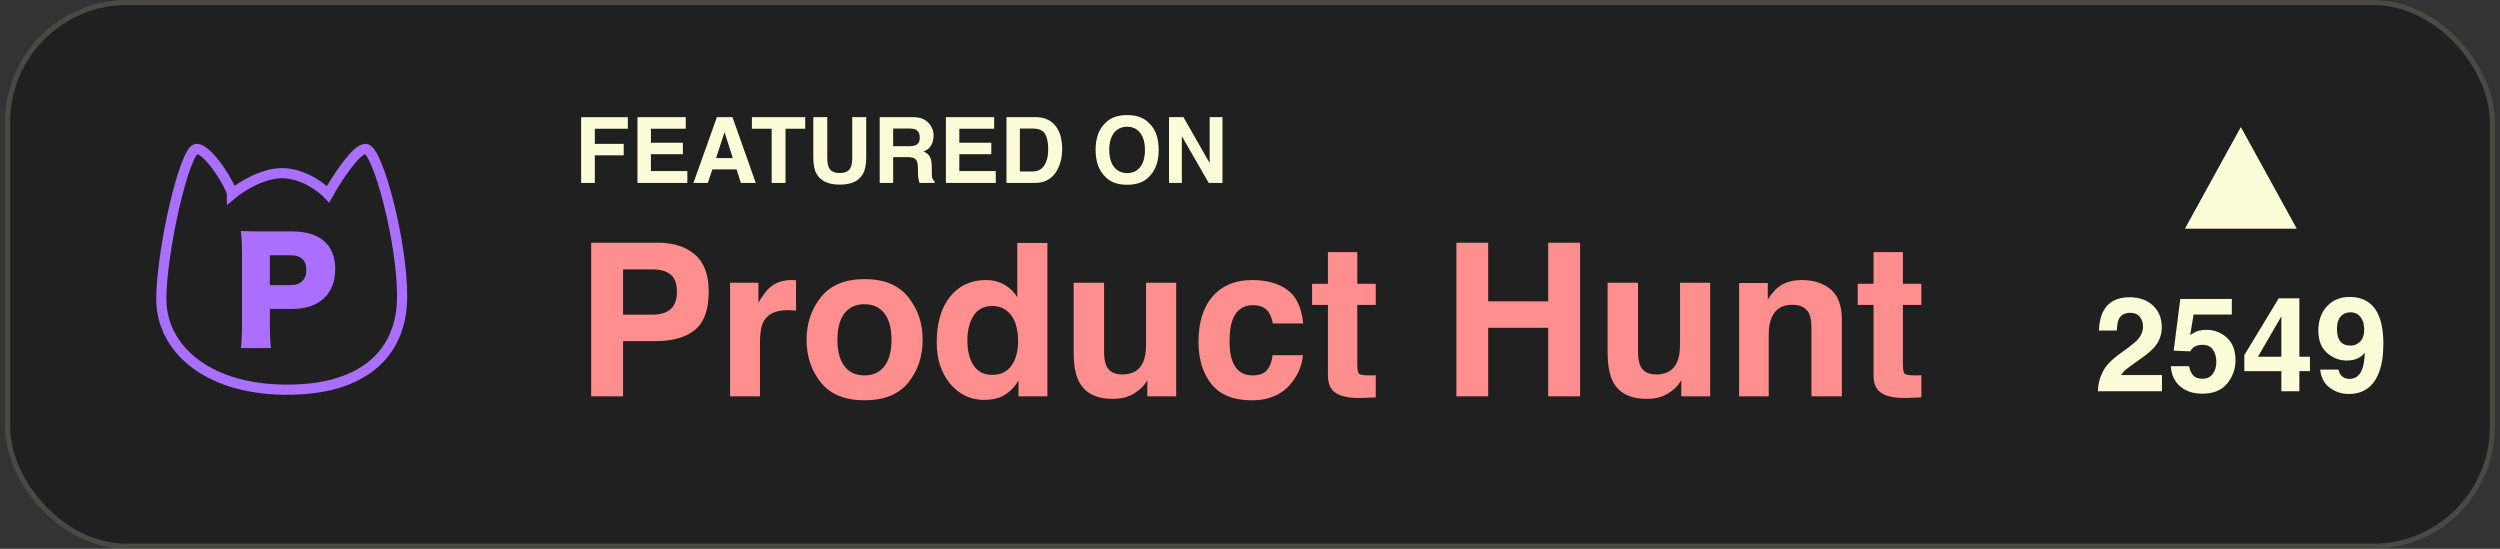 <svg width="246" height="54" viewBox="0 0 246 54" fill="none" xmlns="http://www.w3.org/2000/svg">
<rect x="0" y="0" width="246" height="54" fill="#333333" stroke="none"/>
<rect x="0.5" width="245" height="54" rx="12" fill="black" fill-opacity="0.37"/>
<rect x="0.75" y="0.25" width="244.5" height="53.5" rx="11.75" stroke="#FCFCD8" stroke-opacity="0.19" stroke-width="0.5"/>
<path d="M61.778 12.669H58.53V14.159H61.373V15.284H58.53V18H57.185V11.531H61.778V12.669ZM67.196 15.17H64.05V16.835H67.636V18H62.727V11.523H67.478V12.669H64.05V14.045H67.196V15.17ZM72.483 16.669H70.097L69.648 18H68.233L70.545 11.523H72.074L74.368 18H72.9L72.483 16.669ZM72.105 15.552L71.296 13.003L70.461 15.552H72.105ZM79.233 11.523V12.669H77.295V18H75.933V12.669H73.986V11.523H79.233ZM83.86 15.504V11.523H85.236V15.504C85.236 16.192 85.129 16.729 84.915 17.112C84.517 17.815 83.756 18.167 82.634 18.167C81.512 18.167 80.751 17.815 80.349 17.112C80.135 16.729 80.028 16.192 80.028 15.504V11.523H81.404V15.504C81.404 15.949 81.457 16.274 81.562 16.48C81.726 16.843 82.084 17.024 82.634 17.024C83.182 17.024 83.538 16.843 83.702 16.48C83.808 16.274 83.86 15.949 83.86 15.504ZM89.283 15.46H87.886V18H86.563V11.523H89.74C90.194 11.531 90.543 11.587 90.786 11.69C91.032 11.792 91.24 11.943 91.41 12.142C91.551 12.306 91.662 12.488 91.744 12.687C91.826 12.886 91.867 13.113 91.867 13.368C91.867 13.676 91.79 13.979 91.634 14.278C91.479 14.574 91.223 14.783 90.865 14.906C91.164 15.026 91.375 15.198 91.498 15.42C91.624 15.64 91.687 15.977 91.687 16.431V16.866C91.687 17.162 91.699 17.363 91.722 17.468C91.757 17.635 91.839 17.758 91.968 17.837V18H90.478C90.438 17.856 90.408 17.741 90.391 17.653C90.356 17.471 90.336 17.285 90.334 17.095L90.325 16.493C90.319 16.08 90.243 15.804 90.096 15.666C89.953 15.529 89.682 15.46 89.283 15.46ZM90.105 14.282C90.374 14.159 90.509 13.916 90.509 13.553C90.509 13.16 90.379 12.896 90.118 12.762C89.972 12.685 89.752 12.648 89.459 12.648H87.886V14.388H89.419C89.724 14.388 89.953 14.352 90.105 14.282ZM97.545 15.17H94.398V16.835H97.984V18H93.076V11.523H97.826V12.669H94.398V14.045H97.545V15.17ZM101.83 18H99.039V11.523H101.83C102.231 11.528 102.565 11.575 102.832 11.663C103.286 11.812 103.653 12.086 103.935 12.485C104.16 12.807 104.314 13.156 104.396 13.531C104.478 13.906 104.519 14.263 104.519 14.603C104.519 15.464 104.346 16.194 104 16.791C103.532 17.597 102.808 18 101.83 18ZM102.836 13.175C102.628 12.823 102.216 12.648 101.601 12.648H100.353V16.875H101.601C102.24 16.875 102.685 16.56 102.937 15.93C103.075 15.585 103.144 15.173 103.144 14.695C103.144 14.036 103.041 13.529 102.836 13.175ZM110.913 18.18C109.987 18.18 109.28 17.928 108.791 17.424C108.134 16.806 107.806 15.915 107.806 14.752C107.806 13.566 108.134 12.675 108.791 12.081C109.28 11.577 109.987 11.325 110.913 11.325C111.839 11.325 112.546 11.577 113.036 12.081C113.689 12.675 114.016 13.566 114.016 14.752C114.016 15.915 113.689 16.806 113.036 17.424C112.546 17.928 111.839 18.18 110.913 18.18ZM112.192 16.44C112.505 16.044 112.662 15.482 112.662 14.752C112.662 14.026 112.504 13.465 112.188 13.069C111.874 12.671 111.449 12.472 110.913 12.472C110.377 12.472 109.949 12.669 109.63 13.065C109.311 13.46 109.151 14.023 109.151 14.752C109.151 15.482 109.311 16.044 109.63 16.44C109.949 16.835 110.377 17.033 110.913 17.033C111.449 17.033 111.875 16.835 112.192 16.44ZM120.291 18H118.938L116.292 13.399V18H115.031V11.523H116.45L119.03 16.044V11.523H120.291V18Z" fill="#FCFCD8"/>
<path d="M64.519 33.565H61.309V39H58.171V23.886H64.754C66.272 23.886 67.482 24.275 68.384 25.055C69.287 25.834 69.738 27.041 69.738 28.674C69.738 30.459 69.287 31.72 68.384 32.458C67.482 33.196 66.193 33.565 64.519 33.565ZM65.995 30.418C66.405 30.055 66.61 29.481 66.61 28.695C66.61 27.909 66.402 27.348 65.985 27.013C65.575 26.678 64.997 26.511 64.252 26.511H61.309V30.961H64.252C64.997 30.961 65.578 30.78 65.995 30.418ZM77.49 30.52C76.314 30.52 75.524 30.903 75.121 31.669C74.895 32.099 74.783 32.762 74.783 33.658V39H71.84V27.823H74.629V29.771C75.08 29.026 75.473 28.517 75.808 28.244C76.355 27.786 77.066 27.557 77.941 27.557C77.996 27.557 78.04 27.56 78.074 27.567C78.115 27.567 78.201 27.57 78.331 27.577V30.571C78.146 30.551 77.982 30.537 77.838 30.53C77.695 30.523 77.579 30.52 77.49 30.52ZM89.374 29.238C90.317 30.421 90.789 31.819 90.789 33.432C90.789 35.073 90.317 36.477 89.374 37.647C88.431 38.809 86.999 39.39 85.078 39.39C83.157 39.39 81.725 38.809 80.781 37.647C79.838 36.477 79.366 35.073 79.366 33.432C79.366 31.819 79.838 30.421 80.781 29.238C81.725 28.056 83.157 27.464 85.078 27.464C86.999 27.464 88.431 28.056 89.374 29.238ZM85.067 29.936C84.213 29.936 83.553 30.24 83.088 30.848C82.63 31.45 82.401 32.311 82.401 33.432C82.401 34.553 82.63 35.418 83.088 36.026C83.553 36.635 84.213 36.939 85.067 36.939C85.922 36.939 86.578 36.635 87.036 36.026C87.494 35.418 87.723 34.553 87.723 33.432C87.723 32.311 87.494 31.45 87.036 30.848C86.578 30.24 85.922 29.936 85.067 29.936ZM103.063 23.906V39H100.223V37.452C99.806 38.115 99.331 38.597 98.797 38.898C98.264 39.198 97.601 39.349 96.808 39.349C95.502 39.349 94.402 38.822 93.506 37.77C92.618 36.71 92.173 35.353 92.173 33.699C92.173 31.791 92.611 30.291 93.486 29.197C94.368 28.104 95.543 27.557 97.013 27.557C97.69 27.557 98.291 27.707 98.818 28.008C99.344 28.302 99.772 28.712 100.1 29.238V23.906H103.063ZM95.188 33.483C95.188 34.516 95.393 35.339 95.803 35.955C96.207 36.577 96.822 36.888 97.649 36.888C98.476 36.888 99.105 36.58 99.536 35.965C99.966 35.35 100.182 34.553 100.182 33.576C100.182 32.209 99.836 31.231 99.146 30.643C98.722 30.288 98.23 30.11 97.669 30.11C96.815 30.11 96.186 30.435 95.783 31.084C95.386 31.727 95.188 32.526 95.188 33.483ZM112.896 37.421C112.869 37.455 112.801 37.558 112.691 37.728C112.582 37.899 112.452 38.05 112.302 38.18C111.844 38.59 111.399 38.87 110.969 39.02C110.545 39.171 110.046 39.246 109.472 39.246C107.817 39.246 106.703 38.651 106.129 37.462C105.808 36.806 105.647 35.838 105.647 34.56V27.823H108.641V34.56C108.641 35.196 108.716 35.674 108.867 35.996C109.133 36.563 109.656 36.847 110.436 36.847C111.434 36.847 112.117 36.443 112.486 35.637C112.678 35.199 112.773 34.622 112.773 33.904V27.823H115.737V39H112.896V37.421ZM128.236 31.832H125.242C125.188 31.416 125.047 31.04 124.822 30.705C124.494 30.253 123.984 30.028 123.294 30.028C122.31 30.028 121.636 30.517 121.274 31.494C121.083 32.014 120.987 32.704 120.987 33.565C120.987 34.386 121.083 35.045 121.274 35.544C121.623 36.474 122.279 36.939 123.243 36.939C123.926 36.939 124.412 36.754 124.699 36.385C124.986 36.016 125.16 35.538 125.222 34.95H128.206C128.137 35.838 127.816 36.679 127.242 37.472C126.326 38.751 124.969 39.39 123.171 39.39C121.373 39.39 120.05 38.856 119.203 37.79C118.355 36.724 117.931 35.339 117.931 33.637C117.931 31.716 118.399 30.223 119.336 29.156C120.272 28.09 121.564 27.557 123.212 27.557C124.613 27.557 125.758 27.871 126.647 28.5C127.542 29.129 128.072 30.24 128.236 31.832ZM135.373 36.919V39.102L133.989 39.154C132.608 39.202 131.665 38.962 131.159 38.436C130.831 38.101 130.667 37.585 130.667 36.888V30.007H129.108V27.926H130.667V24.809H133.558V27.926H135.373V30.007H133.558V35.914C133.558 36.372 133.616 36.659 133.732 36.775C133.849 36.884 134.204 36.939 134.799 36.939C134.888 36.939 134.98 36.939 135.076 36.939C135.178 36.932 135.277 36.925 135.373 36.919ZM152.343 39V32.253H146.437V39H143.31V23.886H146.437V29.648H152.343V23.886H155.481V39H152.343ZM165.438 37.421C165.41 37.455 165.342 37.558 165.232 37.728C165.123 37.899 164.993 38.05 164.843 38.18C164.385 38.59 163.94 38.87 163.51 39.02C163.086 39.171 162.587 39.246 162.013 39.246C160.358 39.246 159.244 38.651 158.67 37.462C158.349 36.806 158.188 35.838 158.188 34.56V27.823H161.182V34.56C161.182 35.196 161.257 35.674 161.408 35.996C161.674 36.563 162.197 36.847 162.977 36.847C163.975 36.847 164.658 36.443 165.027 35.637C165.219 35.199 165.314 34.622 165.314 33.904V27.823H168.278V39H165.438V37.421ZM176.368 29.987C175.377 29.987 174.697 30.407 174.328 31.248C174.136 31.692 174.041 32.26 174.041 32.95V39H171.128V27.844H173.948V29.474C174.324 28.9 174.68 28.486 175.015 28.233C175.616 27.782 176.378 27.557 177.301 27.557C178.457 27.557 179.4 27.861 180.131 28.469C180.87 29.071 181.239 30.072 181.239 31.474V39H178.245V32.202C178.245 31.614 178.166 31.163 178.009 30.848C177.722 30.274 177.175 29.987 176.368 29.987ZM189.062 36.919V39.102L187.678 39.154C186.297 39.202 185.354 38.962 184.848 38.436C184.52 38.101 184.356 37.585 184.356 36.888V30.007H182.797V27.926H184.356V24.809H187.248V27.926H189.062V30.007H187.248V35.914C187.248 36.372 187.306 36.659 187.422 36.775C187.538 36.884 187.894 36.939 188.488 36.939C188.577 36.939 188.669 36.939 188.765 36.939C188.868 36.932 188.967 36.925 189.062 36.919Z" fill="#FF8E8E"/>
<path fill-rule="evenodd" clip-rule="evenodd" d="M226.001 22.5H214.998L220.499 12.5L226.001 22.5Z" fill="#FCFCD8"/>
<path d="M210.547 31.169C210.331 30.91 210.022 30.781 209.62 30.781C209.07 30.781 208.695 30.986 208.497 31.397C208.382 31.634 208.315 32.011 208.293 32.527H206.535C206.565 31.744 206.707 31.111 206.96 30.629C207.443 29.711 208.3 29.252 209.531 29.252C210.505 29.252 211.279 29.522 211.854 30.064C212.43 30.601 212.718 31.314 212.718 32.203C212.718 32.884 212.515 33.49 212.108 34.019C211.842 34.37 211.404 34.761 210.794 35.193L210.071 35.707C209.618 36.029 209.307 36.261 209.138 36.405C208.973 36.549 208.833 36.716 208.719 36.907H212.737V38.5H206.434C206.451 37.84 206.592 37.237 206.859 36.691C207.117 36.077 207.726 35.428 208.687 34.742C209.521 34.145 210.06 33.718 210.306 33.46C210.682 33.058 210.871 32.618 210.871 32.14C210.871 31.75 210.763 31.427 210.547 31.169ZM216.729 33.93C216.509 33.93 216.319 33.957 216.158 34.012C215.875 34.114 215.661 34.302 215.517 34.577L213.892 34.501L214.54 29.416H219.611V30.953H215.847L215.517 32.965C215.796 32.783 216.014 32.662 216.171 32.603C216.433 32.506 216.753 32.457 217.129 32.457C217.891 32.457 218.556 32.713 219.123 33.225C219.69 33.737 219.973 34.482 219.973 35.459C219.973 36.31 219.7 37.07 219.154 37.738C218.608 38.407 217.792 38.741 216.704 38.741C215.828 38.741 215.109 38.506 214.546 38.037C213.983 37.567 213.67 36.9 213.606 36.037H215.409C215.481 36.431 215.619 36.735 215.822 36.951C216.025 37.163 216.321 37.269 216.71 37.269C217.159 37.269 217.5 37.112 217.732 36.799C217.969 36.481 218.088 36.084 218.088 35.605C218.088 35.136 217.978 34.74 217.758 34.419C217.538 34.093 217.195 33.93 216.729 33.93ZM227.298 35.104V36.52H226.257V38.5H224.486V36.52H220.843V34.939L224.226 29.353H226.257V35.104H227.298ZM222.182 35.104H224.486V31.13L222.182 35.104ZM231.113 38.767C230.424 38.767 229.804 38.563 229.253 38.157C228.703 37.747 228.388 37.15 228.308 36.367H230.11C230.153 36.638 230.267 36.858 230.453 37.027C230.639 37.197 230.887 37.281 231.196 37.281C231.792 37.281 232.211 36.951 232.453 36.291C232.584 35.927 232.666 35.396 232.7 34.698C232.535 34.905 232.36 35.064 232.173 35.174C231.835 35.377 231.418 35.478 230.923 35.478C230.191 35.478 229.541 35.227 228.974 34.723C228.407 34.215 228.124 33.485 228.124 32.533C228.124 31.547 228.407 30.75 228.974 30.14C229.545 29.526 230.286 29.22 231.196 29.22C232.597 29.22 233.557 29.84 234.078 31.08C234.374 31.782 234.522 32.707 234.522 33.853C234.522 34.967 234.38 35.895 234.097 36.64C233.555 38.058 232.561 38.767 231.113 38.767ZM230.479 30.991C230.132 31.262 229.958 31.721 229.958 32.368C229.958 32.914 230.068 33.325 230.288 33.6C230.512 33.87 230.855 34.006 231.316 34.006C231.566 34.006 231.801 33.934 232.021 33.79C232.431 33.528 232.637 33.073 232.637 32.425C232.637 31.905 232.514 31.492 232.269 31.188C232.027 30.883 231.695 30.73 231.272 30.73C230.963 30.73 230.699 30.817 230.479 30.991Z" fill="#FCFCD8"/>
<path d="M27.936 17.044C25.936 16.957 23.698 18.384 22.828 19.109C22.828 18.457 20.546 14.653 19.351 14.653C18.155 14.653 15.873 24.76 15.873 29.433C15.873 34.106 20.111 38.236 27.936 38.345C35.761 38.453 39.456 34.758 39.565 29.433C39.673 24.108 37.174 14.653 35.978 14.653C35.022 14.653 33.116 17.624 32.283 19.109C31.667 18.457 29.936 17.131 27.936 17.044Z" stroke="#AA6FFF"/>
<path d="M26.666 34.251H23.699C23.782 33.644 23.81 33.023 23.81 32.209V24.744C23.81 23.999 23.782 23.378 23.699 22.73C24.348 22.757 24.845 22.771 25.728 22.771H28.749C31.481 22.771 32.985 24.082 32.985 26.483C32.985 28.939 31.412 30.401 28.736 30.401H26.555V32.167C26.555 32.982 26.597 33.658 26.666 34.251ZM26.555 28.056H28.611C29.577 28.056 30.143 27.517 30.143 26.565C30.143 25.613 29.605 25.117 28.611 25.117H26.555V28.056Z" fill="#AA6FFF"/>
</svg>
